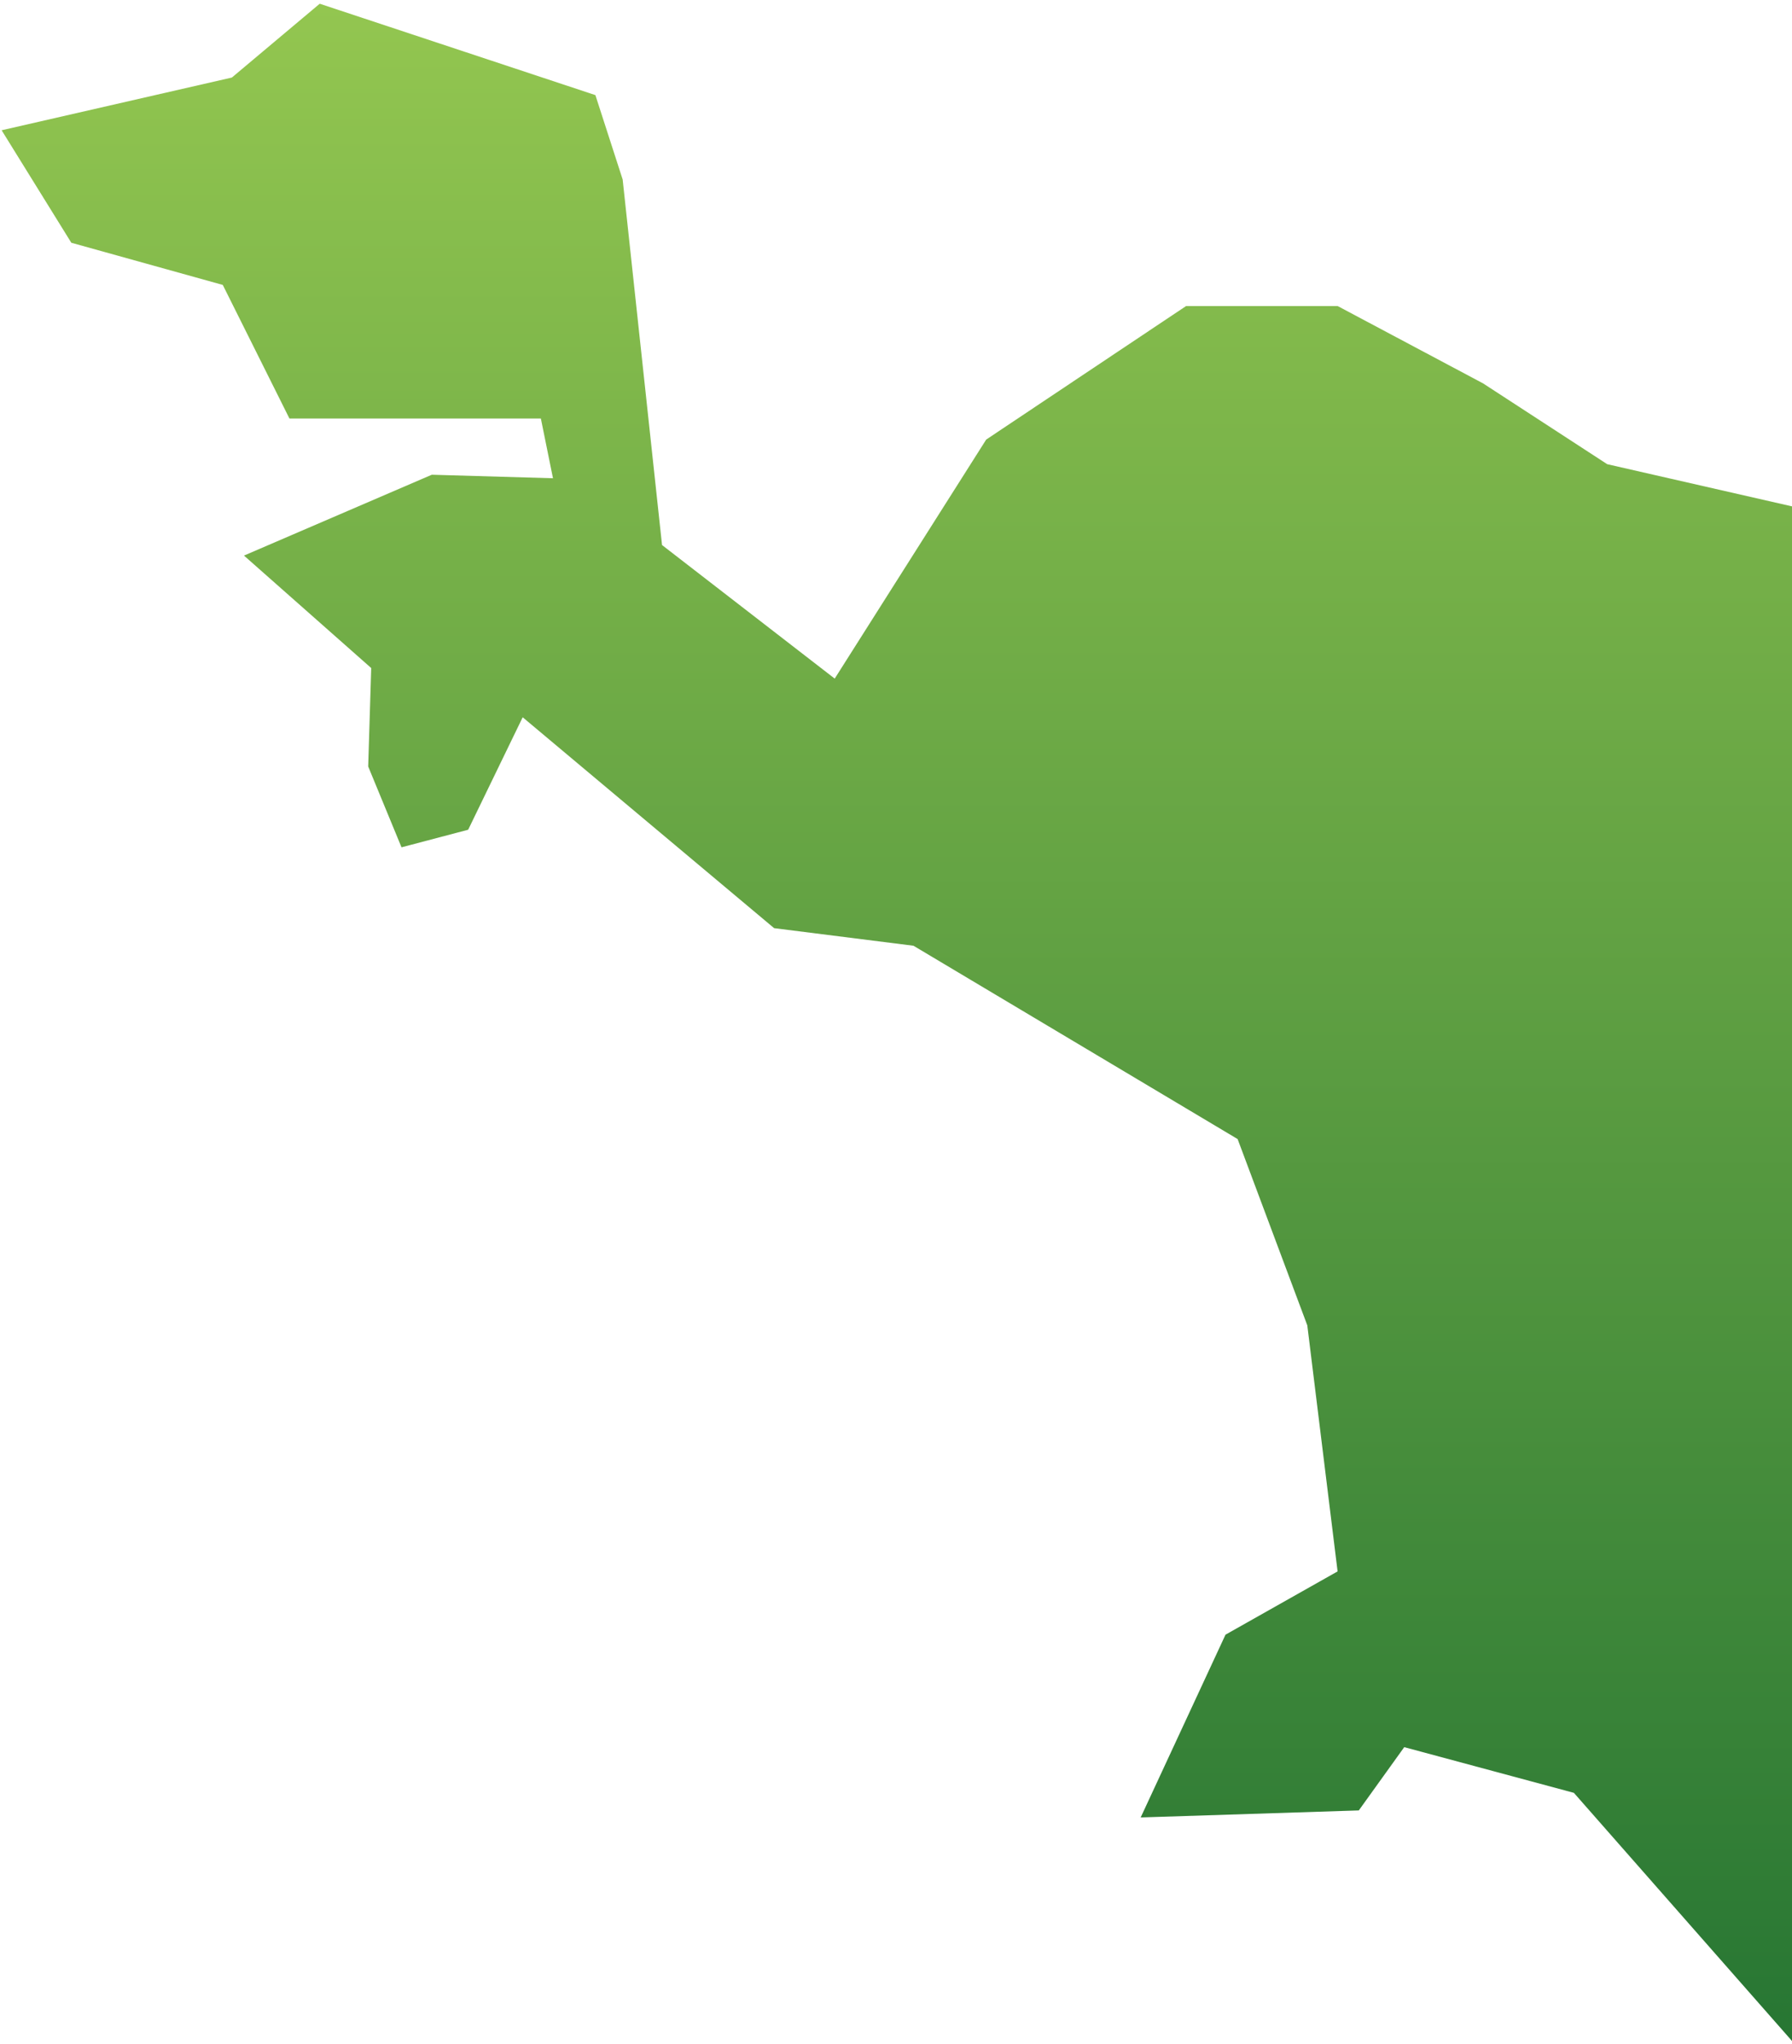 <svg width="328" height="374" viewBox="0 0 328 374" fill="none" xmlns="http://www.w3.org/2000/svg">
<path d="M328 232V373.5L288.077 328.09L257.025 319.728L248.708 331.307L208.785 332.593L224.311 299.145L244.827 287.566L239.282 242.54L226.529 208.448L167.199 173.07L141.693 169.854L95.67 131.26L85.69 151.843L73.491 155.059L67.391 140.265L67.946 122.254L44.658 101.671L79.036 86.876L101.215 87.519L98.997 76.584H52.975L40.776 52.141L13.052 44.422L0.299 23.839L42.44 14.19L58.52 0.682L108.978 17.406L113.968 32.844L121.176 99.741L152.782 124.184L180.507 80.444L217.103 56.001H244.827L271.443 70.152L294.176 84.946L328 92.665V232Z" fill="url(#paint0_linear_13_559)"/>
<defs>
<linearGradient id="paint0_linear_13_559" x1="164.149" y1="0.682" x2="164.149" y2="373.5" gradientUnits="userSpaceOnUse">
<stop stop-color="#93C650"/>
<stop offset="1" stop-color="#277633"/>
</linearGradient>
</defs>
</svg>
